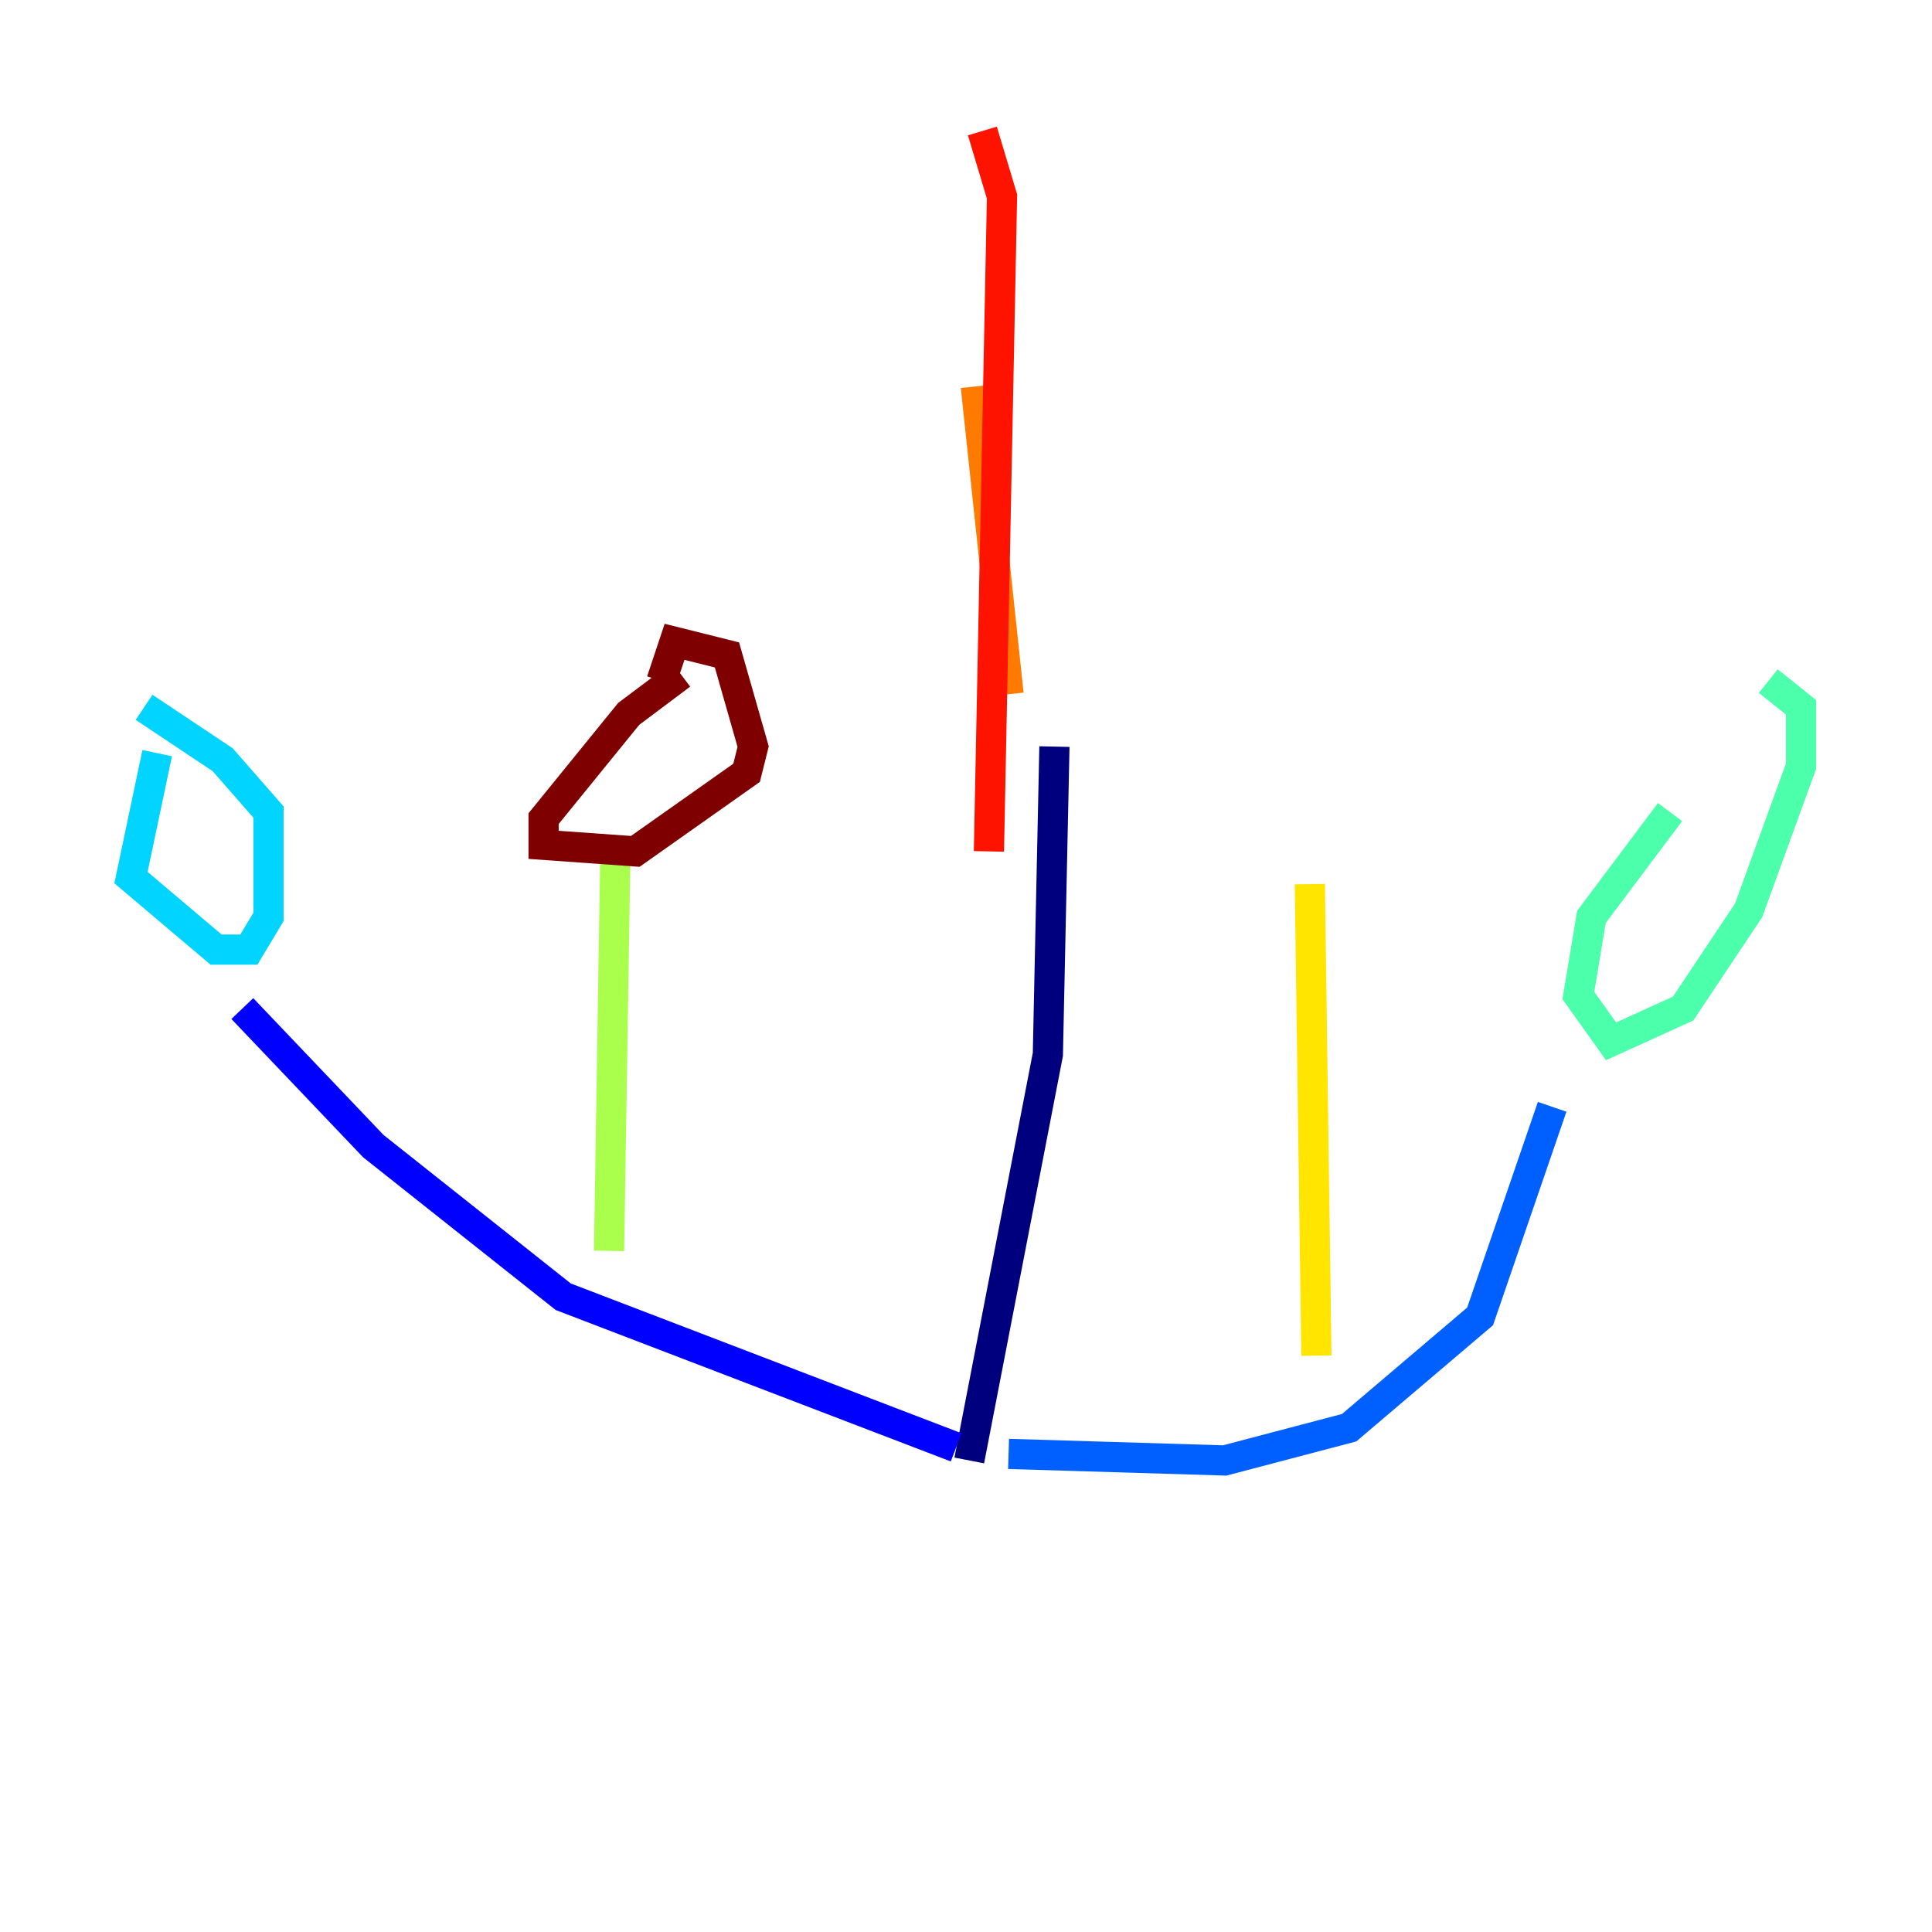 <?xml version="1.0" encoding="utf-8" ?>
<svg baseProfile="tiny" height="128" version="1.2" viewBox="0,0,128,128" width="128" xmlns="http://www.w3.org/2000/svg" xmlns:ev="http://www.w3.org/2001/xml-events" xmlns:xlink="http://www.w3.org/1999/xlink"><defs /><polyline fill="none" points="69.858,49.464 69.424,69.858 64.217,96.759" stroke="#00007f" stroke-width="2" /><polyline fill="none" points="63.349,95.891 37.315,85.912 24.732,75.932 16.054,66.82" stroke="#0000fe" stroke-width="2" /><polyline fill="none" points="66.82,96.325 81.139,96.759 89.383,94.59 98.061,87.214 102.834,73.329" stroke="#0060ff" stroke-width="2" /><polyline fill="none" points="10.414,49.898 8.678,58.142 14.319,62.915 16.488,62.915 17.79,60.746 17.79,53.803 14.752,50.332 9.546,46.861" stroke="#00d4ff" stroke-width="2" /><polyline fill="none" points="110.644,53.803 105.437,60.746 104.57,65.953 106.739,68.99 111.512,66.82 115.851,60.312 119.322,50.766 119.322,46.861 117.153,45.125" stroke="#4cffaa" stroke-width="2" /><polyline fill="none" points="40.352,82.875 40.786,55.539" stroke="#aaff4c" stroke-width="2" /><polyline fill="none" points="87.214,89.817 86.78,58.576" stroke="#ffe500" stroke-width="2" /><polyline fill="none" points="66.82,45.993 64.651,25.6" stroke="#ff7a00" stroke-width="2" /><polyline fill="none" points="65.085,8.678 66.386,13.017 65.519,56.407" stroke="#fe1200" stroke-width="2" /><polyline fill="none" points="45.125,44.691 41.654,47.295 36.014,54.237 36.014,55.973 42.088,56.407 49.464,51.2 49.898,49.464 48.163,43.39 44.691,42.522 43.824,45.125" stroke="#7f0000" stroke-width="2" /></svg>